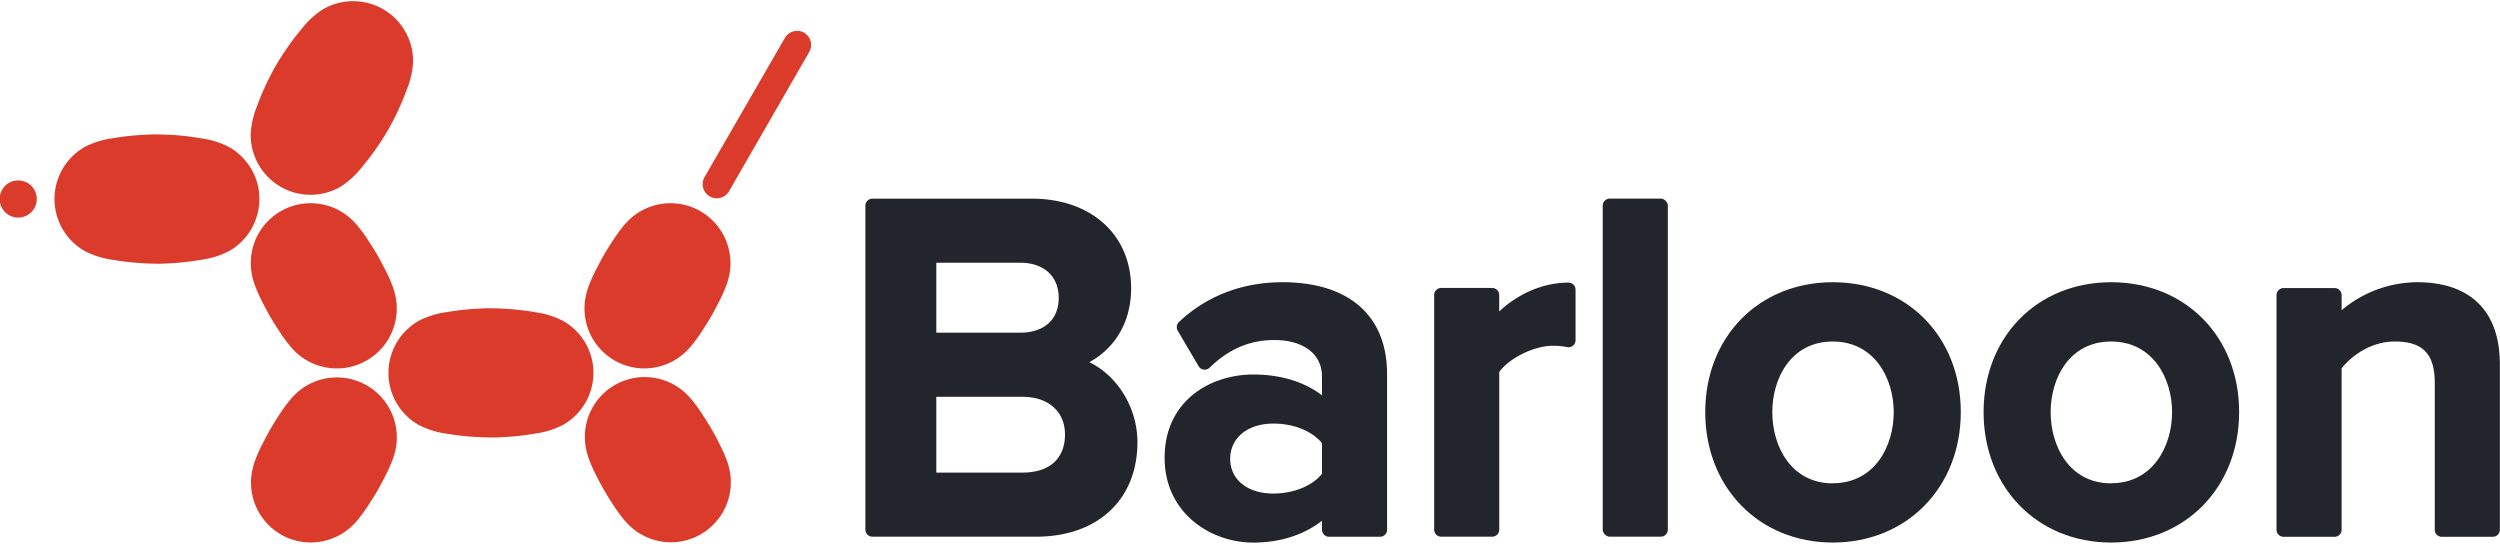 <svg id="レイヤー_1" data-name="レイヤー 1" xmlns="http://www.w3.org/2000/svg" viewBox="0 0 1001 218"><defs><style>.cls-1{fill:#22252c;}.cls-2{fill:#da3b2b;}</style></defs><title>logo_mark_type</title><path class="cls-1" d="M436.16,145c9.18-4.91,16.74-14.87,16.74-29.57,0-21.47-16-35.89-39.78-35.89h-63.8a2.82,2.82,0,0,0-2.82,2.82V212.07a2.82,2.82,0,0,0,2.82,2.82h65.55c24.64,0,40.56-14.85,40.56-37.83C455.42,163.18,447.43,150.5,436.16,145ZM408.45,133.2H374.9v-28h33.55c9.54,0,15.46,5.4,15.46,14.1S418,133.2,408.45,133.2ZM374.9,158.88h34.52c10.34,0,17,5.92,17,15.07,0,9.7-6.2,15.27-17,15.27H374.9Z"/><path class="cls-1" d="M513.48,113c-16.08,0-30.41,5.51-41.43,15.94a2.83,2.83,0,0,0-.49,3.48l8.36,14.2a2.82,2.82,0,0,0,4.41.59c7.62-7.44,16.08-11.06,25.84-11.06,11.82,0,19.16,5.63,19.16,14.68v7.46c-7.06-5.42-16.59-8.34-27.52-8.34-17.1,0-35.5,10.44-35.5,33.36,0,22,18.29,33.94,35.5,33.94,10.71,0,20.24-3.07,27.52-8.74v3.59a2.82,2.82,0,0,0,2.82,2.82h20.42a2.82,2.82,0,0,0,2.82-2.82V149.83C555.4,126.4,540.12,113,513.48,113Zm15.85,64.47v12.27c-4,4.87-11.38,7.87-19.55,7.87-10.29,0-17.21-5.59-17.21-13.9s6.92-14.1,17.21-14.1C518,169.57,525.34,172.57,529.33,177.44Z"/><path class="cls-1" d="M628,113.16c-9.9,0-19.85,4.21-27.71,11.53v-6.57a2.82,2.82,0,0,0-2.82-2.82H577.06a2.82,2.82,0,0,0-2.82,2.82v93.95a2.82,2.82,0,0,0,2.82,2.82h20.42a2.82,2.82,0,0,0,2.82-2.82V148.93c3.89-5.47,13.94-10.48,21.3-10.48a27.49,27.49,0,0,1,5.81.52,2.82,2.82,0,0,0,3.44-2.76V116A2.82,2.82,0,0,0,628,113.16Z"/><rect class="cls-1" x="641.73" y="79.51" width="26.07" height="135.38" rx="2.82" ry="2.82"/><path class="cls-1" d="M733.84,113c-29.59,0-51.06,21.88-51.06,52s21.47,52.23,51.06,52.23,51.26-22,51.26-52.23S763.54,113,733.84,113Zm0,80.53c-16.64,0-24.21-14.77-24.21-28.49s7.58-28.3,24.21-28.3,24.41,14.67,24.41,28.3S750.61,193.49,733.84,193.49Z"/><path class="cls-1" d="M845.29,113c-29.59,0-51.06,21.88-51.06,52s21.47,52.23,51.06,52.23,51.26-22,51.26-52.23S875,113,845.29,113Zm0,80.53c-16.64,0-24.21-14.77-24.21-28.49s7.58-28.3,24.21-28.3S869.7,151.37,869.7,165,862.06,193.49,845.29,193.49Z"/><path class="cls-1" d="M967.83,113a47.23,47.23,0,0,0-30.24,11.22v-6.06a2.82,2.82,0,0,0-2.82-2.82H914.34a2.82,2.82,0,0,0-2.82,2.82v93.95a2.82,2.82,0,0,0,2.82,2.82h20.42a2.82,2.82,0,0,0,2.82-2.82v-64.6c4-5.12,11.79-10.77,21.3-10.77,11.25,0,16,5,16,16.63v58.74a2.82,2.82,0,0,0,2.82,2.82h20.42a2.82,2.82,0,0,0,2.82-2.82V145.94C1001,124.68,989.22,113,967.83,113Z"/><path class="cls-2" d="M103.39,74.89a24,24,0,0,0-11.64-16,34,34,0,0,0-11.1-3.48,105.7,105.7,0,0,0-12.47-1.42c-1.79-.1-3.58-.14-5.37-.17s-3.58.06-5.37.17A105.7,105.7,0,0,0,45,55.37a34,34,0,0,0-11.1,3.48,24,24,0,0,0,0,41.66A34,34,0,0,0,45,104a105.7,105.7,0,0,0,12.47,1.42c1.79.1,3.58.14,5.37.17s3.58-.06,5.37-.17A105.7,105.7,0,0,0,80.64,104a34,34,0,0,0,11.1-3.48,24,24,0,0,0,11.64-25.62Z"/><path class="cls-2" d="M237.14,144.51a24,24,0,0,0-11.64-16,34,34,0,0,0-11.1-3.48,105.7,105.7,0,0,0-12.47-1.42c-1.79-.1-3.58-.14-5.37-.17s-3.58.06-5.37.17A105.7,105.7,0,0,0,178.71,125a34,34,0,0,0-11.1,3.48,24,24,0,0,0,0,41.66,34,34,0,0,0,11.1,3.48A105.7,105.7,0,0,0,191.18,175c1.79.1,3.58.14,5.37.17s3.58-.06,5.37-.17a105.7,105.7,0,0,0,12.47-1.42,34,34,0,0,0,11.1-3.48,24,24,0,0,0,11.64-25.62Z"/><path class="cls-2" d="M116.74,76.76a24,24,0,0,0,19.71-2.06A34,34,0,0,0,145,66.82a105.7,105.7,0,0,0,7.47-10.09c1-1.5,1.91-3,2.83-4.57S157,49,157.86,47.43a105.7,105.7,0,0,0,5-11.51,34,34,0,0,0,2.54-11.36A24,24,0,0,0,129.32,3.73a34,34,0,0,0-8.57,7.87,105.7,105.7,0,0,0-7.47,10.09c-1,1.5-1.91,3-2.83,4.57s-1.74,3.13-2.54,4.73a105.7,105.7,0,0,0-5,11.51,34,34,0,0,0-2.54,11.36,24,24,0,0,0,16.36,22.89Z"/><path class="cls-2" d="M109.67,86.4a24,24,0,0,0-8.74,23.88,28.86,28.86,0,0,0,1,3.61,63.31,63.31,0,0,0,3.29,7.38c.95,1.88,1.94,3.74,3,5.57s2.17,3.61,3.33,5.37a63.31,63.31,0,0,0,4.75,6.54,28.86,28.86,0,0,0,2.61,2.7,24,24,0,0,0,39.46-22.78,28.86,28.86,0,0,0-1-3.61,63.31,63.31,0,0,0-3.29-7.38c-.95-1.88-1.94-3.74-3-5.57s-2.17-3.61-3.33-5.37A63.31,63.31,0,0,0,143,90.2a28.86,28.86,0,0,0-2.61-2.7,24,24,0,0,0-30.72-1.1Z"/><path class="cls-2" d="M243.43,156a24,24,0,0,0-8.74,23.88,28.86,28.86,0,0,0,1,3.61,63.31,63.31,0,0,0,3.29,7.38c.95,1.88,1.94,3.74,3,5.57s2.17,3.61,3.33,5.37a63.31,63.31,0,0,0,4.75,6.54,28.86,28.86,0,0,0,2.61,2.7,24,24,0,0,0,39.46-22.78,28.86,28.86,0,0,0-1-3.61,63.31,63.31,0,0,0-3.29-7.38c-.95-1.88-1.94-3.74-3-5.57s-2.17-3.61-3.33-5.37a63.31,63.31,0,0,0-4.75-6.54,28.86,28.86,0,0,0-2.61-2.7,24,24,0,0,0-30.72-1.1Z"/><path class="cls-2" d="M249,145.76a24,24,0,0,0,25-4.37,28.86,28.86,0,0,0,2.61-2.7,63.31,63.31,0,0,0,4.75-6.54c1.15-1.76,2.27-3.55,3.33-5.37s2-3.69,3-5.57a63.31,63.31,0,0,0,3.29-7.38,28.86,28.86,0,0,0,1-3.61,24,24,0,0,0-39.46-22.78,28.86,28.86,0,0,0-2.61,2.7,63.31,63.31,0,0,0-4.75,6.54c-1.15,1.76-2.27,3.55-3.33,5.37s-2,3.69-3,5.57a63.31,63.31,0,0,0-3.29,7.38,28.86,28.86,0,0,0-1,3.61A24,24,0,0,0,249,145.76Z"/><path class="cls-2" d="M115.42,215.46a24,24,0,0,0,25-4.37,28.86,28.86,0,0,0,2.61-2.7,63.31,63.31,0,0,0,4.75-6.54c1.15-1.76,2.27-3.55,3.33-5.37s2-3.69,3-5.57a63.31,63.31,0,0,0,3.29-7.38,28.86,28.86,0,0,0,1-3.61A24,24,0,0,0,119,157.13a28.86,28.86,0,0,0-2.61,2.7,63.31,63.31,0,0,0-4.75,6.54c-1.15,1.76-2.27,3.55-3.33,5.37s-2,3.69-3,5.57a63.31,63.31,0,0,0-3.29,7.38,28.86,28.86,0,0,0-1,3.61,24,24,0,0,0,14.41,27.16Z"/><circle class="cls-2" cx="7.29" cy="79.68" r="7.44"/><path class="cls-2" d="M322,13.12a5.66,5.66,0,0,0-7.73,2.07l-32.1,55.6a5.66,5.66,0,1,0,9.8,5.66L324,20.84A5.66,5.66,0,0,0,322,13.12Z"/></svg>